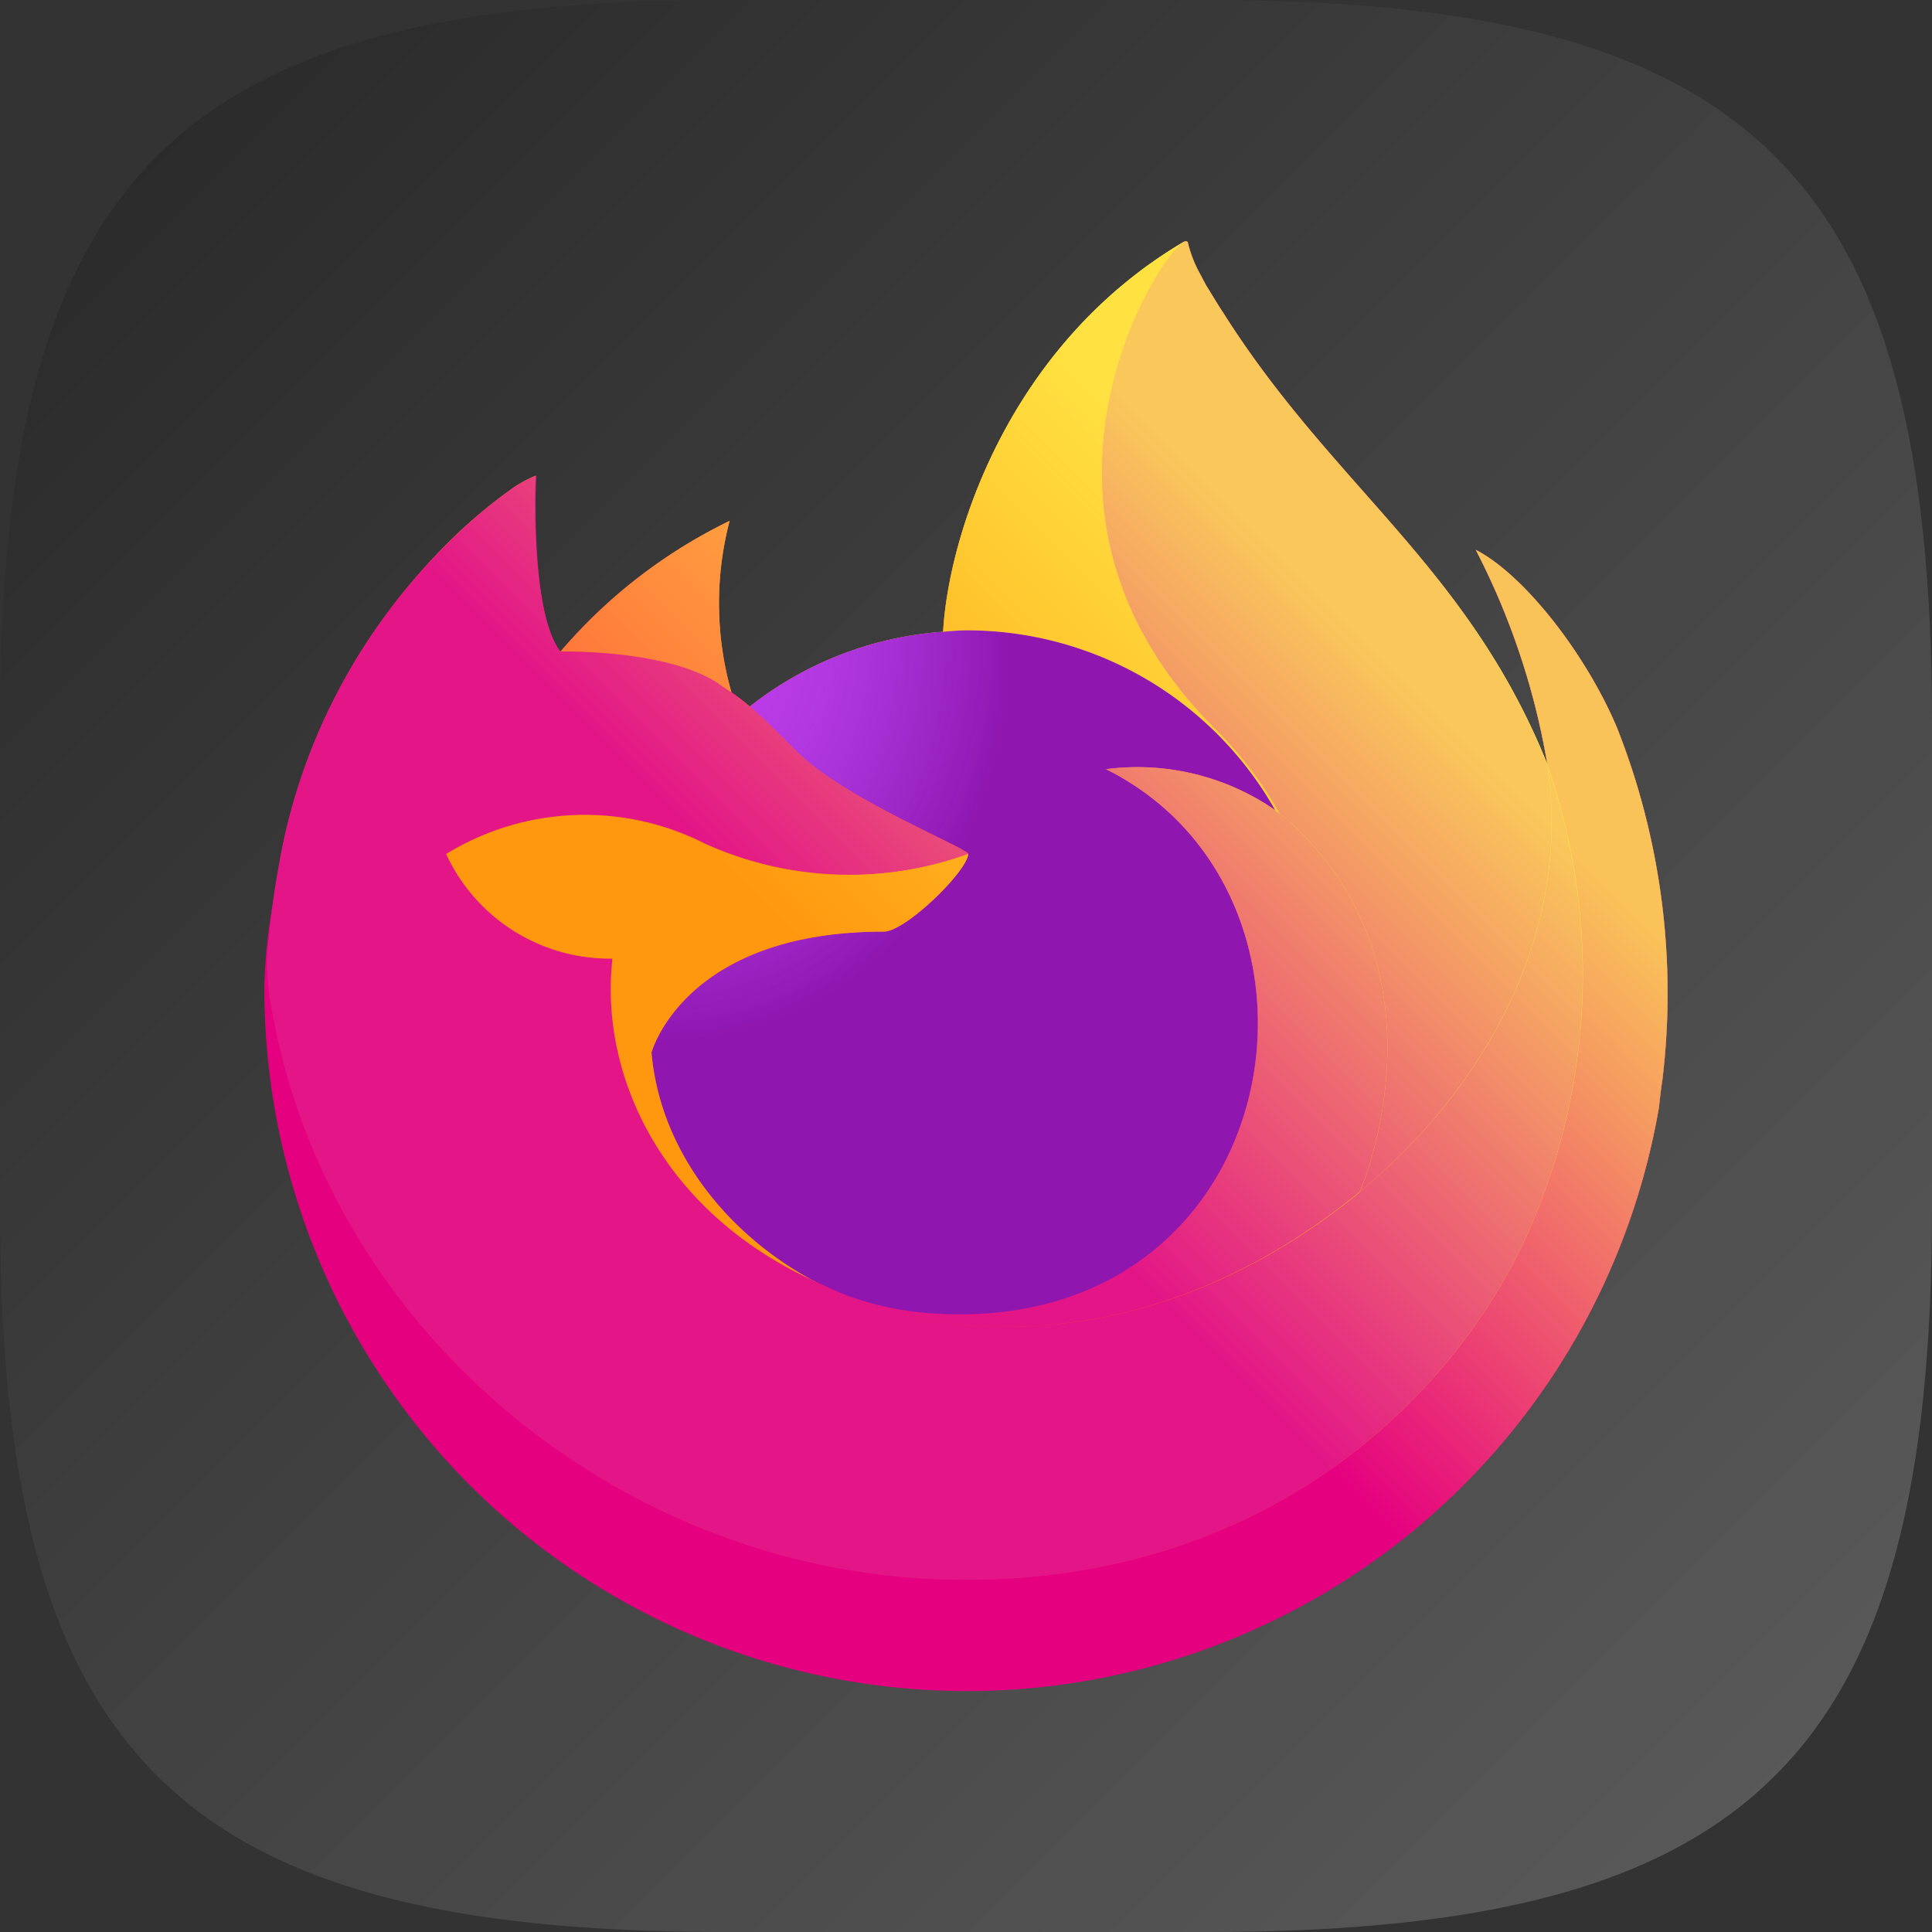 <?xml version="1.0" encoding="UTF-8" standalone="no"?>
<!-- Created with Inkscape (http://www.inkscape.org/) -->

<svg
   width="16"
   height="16"
   viewBox="0 0 16 16"
   version="1.1"
   id="svg5"
   inkscape:version="1.4 (e7c3feb100, 2024-10-09)"
   sodipodi:docname="firefox.svg"
   xmlns:inkscape="http://www.inkscape.org/namespaces/inkscape"
   xmlns:sodipodi="http://sodipodi.sourceforge.net/DTD/sodipodi-0.dtd"
   xmlns:xlink="http://www.w3.org/1999/xlink"
   xmlns="http://www.w3.org/2000/svg"
   xmlns:svg="http://www.w3.org/2000/svg">
  <rect x="0" y="0" width="16" height="16" fill="#333333" stroke="none"/>
  <sodipodi:namedview
     id="namedview7"
     pagecolor="#ffffff"
     bordercolor="#000000"
     borderopacity="0.25"
     inkscape:showpageshadow="2"
     inkscape:pageopacity="0.0"
     inkscape:pagecheckerboard="0"
     inkscape:deskcolor="#d1d1d1"
     inkscape:document-units="px"
     showgrid="false"
     inkscape:zoom="49.5"
     inkscape:cx="8"
     inkscape:cy="8"
     inkscape:window-width="1920"
     inkscape:window-height="1011"
     inkscape:window-x="0"
     inkscape:window-y="0"
     inkscape:window-maximized="1"
     inkscape:current-layer="svg5" />
  <defs
     id="defs2">
    <linearGradient
       gradientTransform="matrix(0.038,0,0,0.038,0.613,0.661)"
       gradientUnits="userSpaceOnUse"
       y2="74.468"
       x2="6.447"
       y1="12.393"
       x1="70.786"
       id="a">
      <stop
         id="stop834"
         stop-color="#fff44f"
         offset=".048" />
      <stop
         id="stop836"
         stop-color="#ffe847"
         offset=".111" />
      <stop
         id="stop838"
         stop-color="#ffc830"
         offset=".225" />
      <stop
         id="stop840"
         stop-color="#ff980e"
         offset=".368" />
      <stop
         id="stop842"
         stop-color="#ff8b16"
         offset=".401" />
      <stop
         id="stop844"
         stop-color="#ff672a"
         offset=".462" />
      <stop
         id="stop846"
         stop-color="#ff3647"
         offset=".534" />
      <stop
         id="stop848"
         stop-color="#e31587"
         offset=".705" />
    </linearGradient>
    <radialGradient
       gradientUnits="userSpaceOnUse"
       gradientTransform="matrix(0.038,0,0,0.038,300.417,321.105)"
       r="80.797"
       cy="-8515.121"
       cx="-7907.187"
       id="b">
      <stop
         id="stop851"
         stop-color="#ffbd4f"
         offset=".129" />
      <stop
         id="stop853"
         stop-color="#ffac31"
         offset=".186" />
      <stop
         id="stop855"
         stop-color="#ff9d17"
         offset=".247" />
      <stop
         id="stop857"
         stop-color="#ff980e"
         offset=".283" />
      <stop
         id="stop859"
         stop-color="#ff563b"
         offset=".403" />
      <stop
         id="stop861"
         stop-color="#ff3750"
         offset=".467" />
      <stop
         id="stop863"
         stop-color="#f5156c"
         offset=".71" />
      <stop
         id="stop865"
         stop-color="#eb0878"
         offset=".782" />
      <stop
         id="stop867"
         stop-color="#e50080"
         offset=".86" />
    </radialGradient>
    <radialGradient
       gradientUnits="userSpaceOnUse"
       gradientTransform="matrix(0.038,0,0,0.038,300.417,321.105)"
       r="80.797"
       cy="-8482.089"
       cx="-7936.711"
       id="c">
      <stop
         id="stop870"
         stop-color="#960e18"
         offset=".3" />
      <stop
         id="stop872"
         stop-opacity=".74"
         stop-color="#b11927"
         offset=".351" />
      <stop
         id="stop874"
         stop-opacity=".343"
         stop-color="#db293d"
         offset=".435" />
      <stop
         id="stop876"
         stop-opacity=".094"
         stop-color="#f5334b"
         offset=".497" />
      <stop
         id="stop878"
         stop-opacity="0"
         stop-color="#ff3750"
         offset=".53" />
    </radialGradient>
    <radialGradient
       gradientUnits="userSpaceOnUse"
       gradientTransform="matrix(0.038,0,0,0.038,300.417,321.105)"
       r="58.534"
       cy="-8533.457"
       cx="-7926.97"
       id="d">
      <stop
         id="stop881"
         stop-color="#fff44f"
         offset=".132" />
      <stop
         id="stop883"
         stop-color="#ffdc3e"
         offset=".252" />
      <stop
         id="stop885"
         stop-color="#ff9d12"
         offset=".506" />
      <stop
         id="stop887"
         stop-color="#ff980e"
         offset=".526" />
    </radialGradient>
    <radialGradient
       gradientUnits="userSpaceOnUse"
       gradientTransform="matrix(0.038,0,0,0.038,300.417,321.105)"
       r="38.471"
       cy="-8460.984"
       cx="-7945.648"
       id="e">
      <stop
         id="stop890"
         stop-color="#3a8ee6"
         offset=".353" />
      <stop
         id="stop892"
         stop-color="#5c79f0"
         offset=".472" />
      <stop
         id="stop894"
         stop-color="#9059ff"
         offset=".669" />
      <stop
         id="stop896"
         stop-color="#c139e6"
         offset="1" />
    </radialGradient>
    <radialGradient
       gradientUnits="userSpaceOnUse"
       gradientTransform="matrix(0.037,-0.009,0.01,0.043,379.976,295.158)"
       r="20.397"
       cy="-8491.546"
       cx="-7935.62"
       id="f">
      <stop
         id="stop899"
         stop-opacity="0"
         stop-color="#9059ff"
         offset=".206" />
      <stop
         id="stop901"
         stop-opacity=".064"
         stop-color="#8c4ff3"
         offset=".278" />
      <stop
         id="stop903"
         stop-opacity=".45"
         stop-color="#7716a8"
         offset=".747" />
      <stop
         id="stop905"
         stop-opacity=".6"
         stop-color="#6e008b"
         offset=".975" />
    </radialGradient>
    <radialGradient
       gradientUnits="userSpaceOnUse"
       gradientTransform="matrix(0.038,0,0,0.038,300.417,321.105)"
       r="27.676"
       cy="-8518.427"
       cx="-7937.731"
       id="g">
      <stop
         id="stop908"
         stop-color="#ffe226"
         offset="0" />
      <stop
         id="stop910"
         stop-color="#ffdb27"
         offset=".121" />
      <stop
         id="stop912"
         stop-color="#ffc82a"
         offset=".295" />
      <stop
         id="stop914"
         stop-color="#ffa930"
         offset=".502" />
      <stop
         id="stop916"
         stop-color="#ff7e37"
         offset=".732" />
      <stop
         id="stop918"
         stop-color="#ff7139"
         offset=".792" />
    </radialGradient>
    <radialGradient
       gradientUnits="userSpaceOnUse"
       gradientTransform="matrix(0.038,0,0,0.038,300.417,321.105)"
       r="118.081"
       cy="-8535.981"
       cx="-7915.977"
       id="h">
      <stop
         id="stop921"
         stop-color="#fff44f"
         offset=".113" />
      <stop
         id="stop923"
         stop-color="#ff980e"
         offset=".456" />
      <stop
         id="stop925"
         stop-color="#ff5634"
         offset=".622" />
      <stop
         id="stop927"
         stop-color="#ff3647"
         offset=".716" />
      <stop
         id="stop929"
         stop-color="#e31587"
         offset=".904" />
    </radialGradient>
    <radialGradient
       gradientUnits="userSpaceOnUse"
       gradientTransform="matrix(0.004,0.037,-0.025,0.003,-175.474,319.082)"
       r="86.499"
       cy="-8522.859"
       cx="-7927.165"
       id="i">
      <stop
         id="stop932"
         stop-color="#fff44f"
         offset="0" />
      <stop
         id="stop934"
         stop-color="#ffe847"
         offset=".06" />
      <stop
         id="stop936"
         stop-color="#ffc830"
         offset=".168" />
      <stop
         id="stop938"
         stop-color="#ff980e"
         offset=".304" />
      <stop
         id="stop940"
         stop-color="#ff8b16"
         offset=".356" />
      <stop
         id="stop942"
         stop-color="#ff672a"
         offset=".455" />
      <stop
         id="stop944"
         stop-color="#ff3647"
         offset=".57" />
      <stop
         id="stop946"
         stop-color="#e31587"
         offset=".737" />
    </radialGradient>
    <radialGradient
       gradientUnits="userSpaceOnUse"
       gradientTransform="matrix(0.038,0,0,0.038,300.417,321.105)"
       r="73.72"
       cy="-8508.176"
       cx="-7938.383"
       id="j">
      <stop
         id="stop949"
         stop-color="#fff44f"
         offset=".137" />
      <stop
         id="stop951"
         stop-color="#ff980e"
         offset=".48" />
      <stop
         id="stop953"
         stop-color="#ff5634"
         offset=".592" />
      <stop
         id="stop955"
         stop-color="#ff3647"
         offset=".655" />
      <stop
         id="stop957"
         stop-color="#e31587"
         offset=".904" />
    </radialGradient>
    <radialGradient
       gradientUnits="userSpaceOnUse"
       gradientTransform="matrix(0.038,0,0,0.038,300.417,321.105)"
       r="80.686"
       cy="-8503.861"
       cx="-7918.923"
       id="k">
      <stop
         id="stop960"
         stop-color="#fff44f"
         offset=".094" />
      <stop
         id="stop962"
         stop-color="#ffe141"
         offset=".231" />
      <stop
         id="stop964"
         stop-color="#ffaf1e"
         offset=".509" />
      <stop
         id="stop966"
         stop-color="#ff980e"
         offset=".626" />
    </radialGradient>
    <linearGradient
       gradientTransform="matrix(0.038,0,0,0.038,0.613,0.661)"
       gradientUnits="userSpaceOnUse"
       y2="66.806"
       x2="15.267"
       y1="12.061"
       x1="70.013"
       id="l">
      <stop
         id="stop969"
         stop-opacity=".8"
         stop-color="#fff44f"
         offset=".167" />
      <stop
         id="stop971"
         stop-opacity=".634"
         stop-color="#fff44f"
         offset=".266" />
      <stop
         id="stop973"
         stop-opacity=".217"
         stop-color="#fff44f"
         offset=".489" />
      <stop
         id="stop975"
         stop-opacity="0"
         stop-color="#fff44f"
         offset=".6" />
    </linearGradient>
    <linearGradient
       inkscape:collect="always"
       xlink:href="#4852"
       id="linearGradient1091"
       x1="0"
       y1="0"
       x2="16"
       y2="16"
       gradientUnits="userSpaceOnUse" />
    <linearGradient
       inkscape:collect="always"
       id="4852">
      <stop
         style="stop-color:#272727;stop-opacity:1;"
         offset="0"
         id="stop14555" />
      <stop
         style="stop-color:#5d5d5d;stop-opacity:1;"
         offset="1"
         id="stop14557" />
    </linearGradient>
  </defs>
  <path
     id="path530"
     style="fill:url(#linearGradient1091);fill-opacity:1;stroke-width:0.5;stroke-linecap:round;stroke-linejoin:round"
     d="M 6,0 C 1.449,0 0,1.47 0,6 v 4 c 0,4.53 1.449,6 6,6 h 4 c 4.551,0 6,-1.47 6,-6 V 6 C 16,1.47 14.551,0 10,0 Z" />
  <g
     id="g3265"
     transform="matrix(3.992,0,0,3.992,-0.449,-0.64)">
    <path
       style="fill:url(#a);stroke-width:0.038"
       id="path980"
       d="M 3.467,1.67 C 3.403,1.518 3.275,1.353 3.174,1.301 a 1.514,1.514 0 0 1 0.148,0.442 l 2.582e-4,0.002 C 3.157,1.335 2.878,1.17 2.65,0.809 2.638,0.791 2.627,0.772 2.615,0.753 2.609,0.742 2.604,0.732 2.599,0.723 a 0.265,0.265 0 0 1 -0.022,-0.058 0.004,0.004 0 0 0 -0.003,-0.004 0.005,0.005 0 0 0 -0.003,0 c -1.843e-4,0 -4.906e-4,3.3571e-4 -7.23e-4,4.235e-4 -2.322e-4,7.515e-5 -7.231e-4,4.2351e-4 -0.001,5.7328e-4 l 5.681e-4,-9.7612e-4 C 2.204,0.876 2.08,1.273 2.069,1.471 A 0.729,0.729 0 0 0 1.668,1.626 0.436,0.436 0 0 0 1.63,1.597 0.675,0.675 0 0 1 1.626,1.241 1.079,1.079 0 0 0 1.276,1.512 H 1.275 C 1.217,1.439 1.221,1.197 1.224,1.147 A 0.26,0.26 0 0 0 1.176,1.173 1.061,1.061 0 0 0 1.033,1.295 1.272,1.272 0 0 0 0.897,1.458 v 2.323e-4 -2.737e-4 a 1.231,1.231 0 0 0 -0.195,0.441 l -0.002,0.01 c -0.003,0.013 -0.013,0.077 -0.014,0.091 0,0.001 -2.3231e-4,0.002 -3.4087e-4,0.003 a 1.389,1.389 0 0 0 -0.024,0.201 v 0.008 A 1.457,1.457 0 0 0 3.554,2.458 c 0.002,-0.019 0.004,-0.037 0.007,-0.056 A 1.498,1.498 0 0 0 3.467,1.67 Z M 1.787,2.81 c 0.007,0.003 0.013,0.007 0.02,0.01 l 0.001,6.43e-4 q -0.011,-0.005 -0.021,-0.011 z M 2.121,1.932 Z M 3.322,1.746 v -0.001 l 2.582e-4,0.002 z" />
    <path
       style="fill:url(#b);stroke-width:0.038"
       id="path982"
       d="M 3.467,1.67 C 3.403,1.518 3.275,1.353 3.174,1.301 a 1.514,1.514 0 0 1 0.148,0.442 v 0.001 l 2.582e-4,0.002 A 1.32,1.32 0 0 1 3.277,2.73 C 3.11,3.088 2.706,3.455 2.073,3.437 1.389,3.418 0.787,2.911 0.675,2.246 c -0.02,-0.105 0,-0.158 0.01,-0.243 A 1.086,1.086 0 0 0 0.661,2.204 v 0.008 a 1.457,1.457 0 0 0 2.893,0.246 c 0.002,-0.019 0.004,-0.037 0.007,-0.056 A 1.498,1.498 0 0 0 3.467,1.67 Z" />
    <path
       style="fill:url(#c);stroke-width:0.038"
       id="path984"
       d="M 3.467,1.67 C 3.403,1.518 3.275,1.353 3.174,1.301 a 1.514,1.514 0 0 1 0.148,0.442 v 0.001 l 2.582e-4,0.002 A 1.32,1.32 0 0 1 3.277,2.73 C 3.11,3.088 2.706,3.455 2.073,3.437 1.389,3.418 0.787,2.911 0.675,2.246 c -0.02,-0.105 0,-0.158 0.01,-0.243 A 1.086,1.086 0 0 0 0.661,2.204 v 0.008 a 1.457,1.457 0 0 0 2.893,0.246 c 0.002,-0.019 0.004,-0.037 0.007,-0.056 A 1.498,1.498 0 0 0 3.467,1.67 Z" />
    <path
       style="fill:url(#d);stroke-width:0.038"
       id="path986"
       d="m 2.758,1.841 c 0.003,0.002 0.006,0.004 0.009,0.007 A 0.793,0.793 0 0 0 2.632,1.671 C 2.179,1.218 2.514,0.689 2.57,0.662 l 5.681e-4,-8.2634e-4 C 2.204,0.876 2.08,1.273 2.069,1.471 c 0.017,-0.001 0.034,-0.003 0.051,-0.003 A 0.735,0.735 0 0 1 2.758,1.841 Z" />
    <path
       style="fill:url(#e);stroke-width:0.038"
       id="path988"
       d="m 2.121,1.932 c -0.002,0.036 -0.13,0.161 -0.175,0.161 -0.414,0 -0.482,0.251 -0.482,0.251 0.018,0.211 0.165,0.385 0.343,0.477 0.008,0.004 0.016,0.008 0.025,0.012 q 0.021,0.009 0.043,0.018 a 0.648,0.648 0 0 0 0.19,0.037 C 2.791,2.92 2.931,2.018 2.407,1.756 A 0.503,0.503 0 0 1 2.758,1.841 0.735,0.735 0 0 0 2.12,1.468 c -0.017,0 -0.034,0.001 -0.051,0.003 A 0.729,0.729 0 0 0 1.668,1.626 c 0.022,0.019 0.047,0.044 0.1,0.096 0.099,0.097 0.352,0.198 0.353,0.21 z" />
    <path
       style="fill:url(#f);stroke-width:0.038"
       id="path990"
       d="m 2.121,1.932 c -0.002,0.036 -0.13,0.161 -0.175,0.161 -0.414,0 -0.482,0.251 -0.482,0.251 0.018,0.211 0.165,0.385 0.343,0.477 0.008,0.004 0.016,0.008 0.025,0.012 q 0.021,0.009 0.043,0.018 a 0.648,0.648 0 0 0 0.19,0.037 C 2.791,2.92 2.931,2.018 2.407,1.756 A 0.503,0.503 0 0 1 2.758,1.841 0.735,0.735 0 0 0 2.12,1.468 c -0.017,0 -0.034,0.001 -0.051,0.003 A 0.729,0.729 0 0 0 1.668,1.626 c 0.022,0.019 0.047,0.044 0.1,0.096 0.099,0.097 0.352,0.198 0.353,0.21 z" />
    <path
       style="fill:url(#g);stroke-width:0.038"
       id="path992"
       d="m 1.6,1.577 c 0.012,0.008 0.022,0.014 0.03,0.02 A 0.675,0.675 0 0 1 1.626,1.241 1.079,1.079 0 0 0 1.275,1.512 c 0.007,-1.844e-4 0.218,-0.004 0.325,0.065 z" />
    <path
       style="fill:url(#h);stroke-width:0.038"
       id="path994"
       d="M 0.675,2.246 C 0.787,2.911 1.389,3.418 2.073,3.437 2.706,3.455 3.11,3.088 3.277,2.73 a 1.32,1.32 0 0 0 0.045,-0.983 v -0.001 c 0,-0.001 -2.321e-4,-0.002 0,-0.001 l 2.583e-4,0.002 C 3.374,2.083 3.203,2.41 2.934,2.632 l -8.263e-4,0.002 C 2.411,3.059 1.91,2.89 1.809,2.821 Q 1.798,2.816 1.788,2.811 C 1.483,2.665 1.357,2.387 1.384,2.149 A 0.374,0.374 0 0 1 1.039,1.932 0.55,0.55 0 0 1 1.574,1.911 0.726,0.726 0 0 0 2.121,1.932 C 2.121,1.92 1.867,1.819 1.768,1.722 1.716,1.67 1.691,1.645 1.668,1.626 A 0.436,0.436 0 0 0 1.631,1.597 C 1.622,1.592 1.612,1.585 1.601,1.577 1.494,1.508 1.283,1.512 1.276,1.512 H 1.275 C 1.218,1.439 1.222,1.198 1.225,1.147 A 0.26,0.26 0 0 0 1.176,1.173 1.061,1.061 0 0 0 1.034,1.295 1.272,1.272 0 0 0 0.897,1.458 v 2.187e-4 -2.737e-4 A 1.231,1.231 0 0 0 0.702,1.9 c -7.2047e-4,0.003 -0.052,0.229 -0.027,0.347 z" />
    <path
       style="fill:url(#i);stroke-width:0.038"
       id="path996"
       d="m 2.632,1.671 a 0.793,0.793 0 0 1 0.135,0.177 c 0.008,0.006 0.015,0.012 0.022,0.018 C 3.12,2.17 2.947,2.601 2.934,2.632 3.202,2.41 3.374,2.084 3.322,1.746 3.157,1.335 2.878,1.17 2.65,0.809 2.638,0.791 2.627,0.772 2.615,0.753 2.609,0.742 2.604,0.732 2.599,0.723 a 0.265,0.265 0 0 1 -0.022,-0.058 0.004,0.004 0 0 0 -0.003,-0.004 0.005,0.005 0 0 0 -0.003,0 c -1.846e-4,0 -4.906e-4,3.4087e-4 -7.23e-4,4.235e-4 -2.324e-4,7.517e-5 -7.231e-4,4.235e-4 -0.001,5.7328e-4 C 2.514,0.689 2.179,1.218 2.632,1.671 Z" />
    <path
       style="fill:url(#j);stroke-width:0.038"
       id="path998"
       d="m 2.789,1.866 c -0.006,-0.006 -0.014,-0.012 -0.022,-0.018 -0.003,-0.002 -0.006,-0.004 -0.009,-0.007 A 0.503,0.503 0 0 0 2.407,1.756 C 2.931,2.018 2.79,2.92 2.064,2.886 A 0.648,0.648 0 0 1 1.875,2.85 q -0.021,-0.008 -0.043,-0.018 c -0.008,-0.004 -0.016,-0.008 -0.025,-0.012 l 0.001,6.353e-4 C 1.91,2.89 2.41,3.059 2.933,2.633 l 8.263e-4,-0.002 C 2.947,2.601 3.12,2.17 2.789,1.866 Z" />
    <path
       style="fill:url(#k);stroke-width:0.038"
       id="path1000"
       d="m 1.464,2.344 c 0,0 0.067,-0.251 0.482,-0.251 0.045,0 0.173,-0.125 0.175,-0.161 a 0.726,0.726 0 0 1 -0.547,-0.022 0.55,0.55 0 0 0 -0.536,0.022 0.374,0.374 0 0 0 0.345,0.217 c -0.027,0.238 0.099,0.516 0.404,0.662 0.007,0.003 0.013,0.007 0.02,0.01 C 1.629,2.728 1.483,2.555 1.464,2.344 Z" />
    <path
       style="fill:url(#l);stroke-width:0.038"
       id="path1002"
       d="M 3.467,1.67 C 3.403,1.518 3.275,1.353 3.174,1.301 a 1.514,1.514 0 0 1 0.148,0.442 l 2.582e-4,0.002 C 3.157,1.335 2.878,1.17 2.65,0.809 2.638,0.791 2.627,0.772 2.615,0.753 2.609,0.742 2.604,0.732 2.599,0.723 a 0.265,0.265 0 0 1 -0.022,-0.058 0.004,0.004 0 0 0 -0.003,-0.004 0.005,0.005 0 0 0 -0.003,0 c -1.843e-4,0 -4.906e-4,3.3571e-4 -7.23e-4,4.235e-4 -2.322e-4,7.515e-5 -7.231e-4,4.2351e-4 -0.001,5.7328e-4 l 5.681e-4,-9.7612e-4 C 2.204,0.876 2.08,1.273 2.069,1.471 c 0.017,-0.001 0.034,-0.003 0.051,-0.003 A 0.735,0.735 0 0 1 2.758,1.841 0.503,0.503 0 0 0 2.407,1.756 C 2.931,2.018 2.791,2.92 2.064,2.886 A 0.648,0.648 0 0 1 1.875,2.85 Q 1.853,2.842 1.832,2.832 C 1.824,2.828 1.816,2.825 1.807,2.82 l 0.001,6.43e-4 q -0.011,-0.005 -0.021,-0.011 c 0.007,0.003 0.013,0.007 0.02,0.01 C 1.629,2.728 1.483,2.555 1.464,2.344 c 0,0 0.067,-0.251 0.482,-0.251 0.045,0 0.173,-0.125 0.175,-0.161 C 2.12,1.92 1.867,1.819 1.768,1.722 1.715,1.669 1.69,1.644 1.668,1.626 A 0.436,0.436 0 0 0 1.63,1.597 0.675,0.675 0 0 1 1.626,1.241 1.079,1.079 0 0 0 1.276,1.512 H 1.275 C 1.217,1.439 1.221,1.197 1.224,1.147 A 0.26,0.26 0 0 0 1.176,1.173 1.061,1.061 0 0 0 1.033,1.295 1.272,1.272 0 0 0 0.897,1.458 v 2.186e-4 -2.737e-4 A 1.231,1.231 0 0 0 0.702,1.9 l -0.002,0.01 c -0.003,0.013 -0.015,0.078 -0.017,0.092 0,0.001 0,-0.001 0,0 a 1.695,1.695 0 0 0 -0.022,0.203 v 0.008 A 1.457,1.457 0 0 0 3.554,2.458 c 0.002,-0.019 0.004,-0.037 0.007,-0.056 A 1.498,1.498 0 0 0 3.467,1.67 Z m -0.145,0.075 2.582e-4,0.002 z" />
  </g>
</svg>
